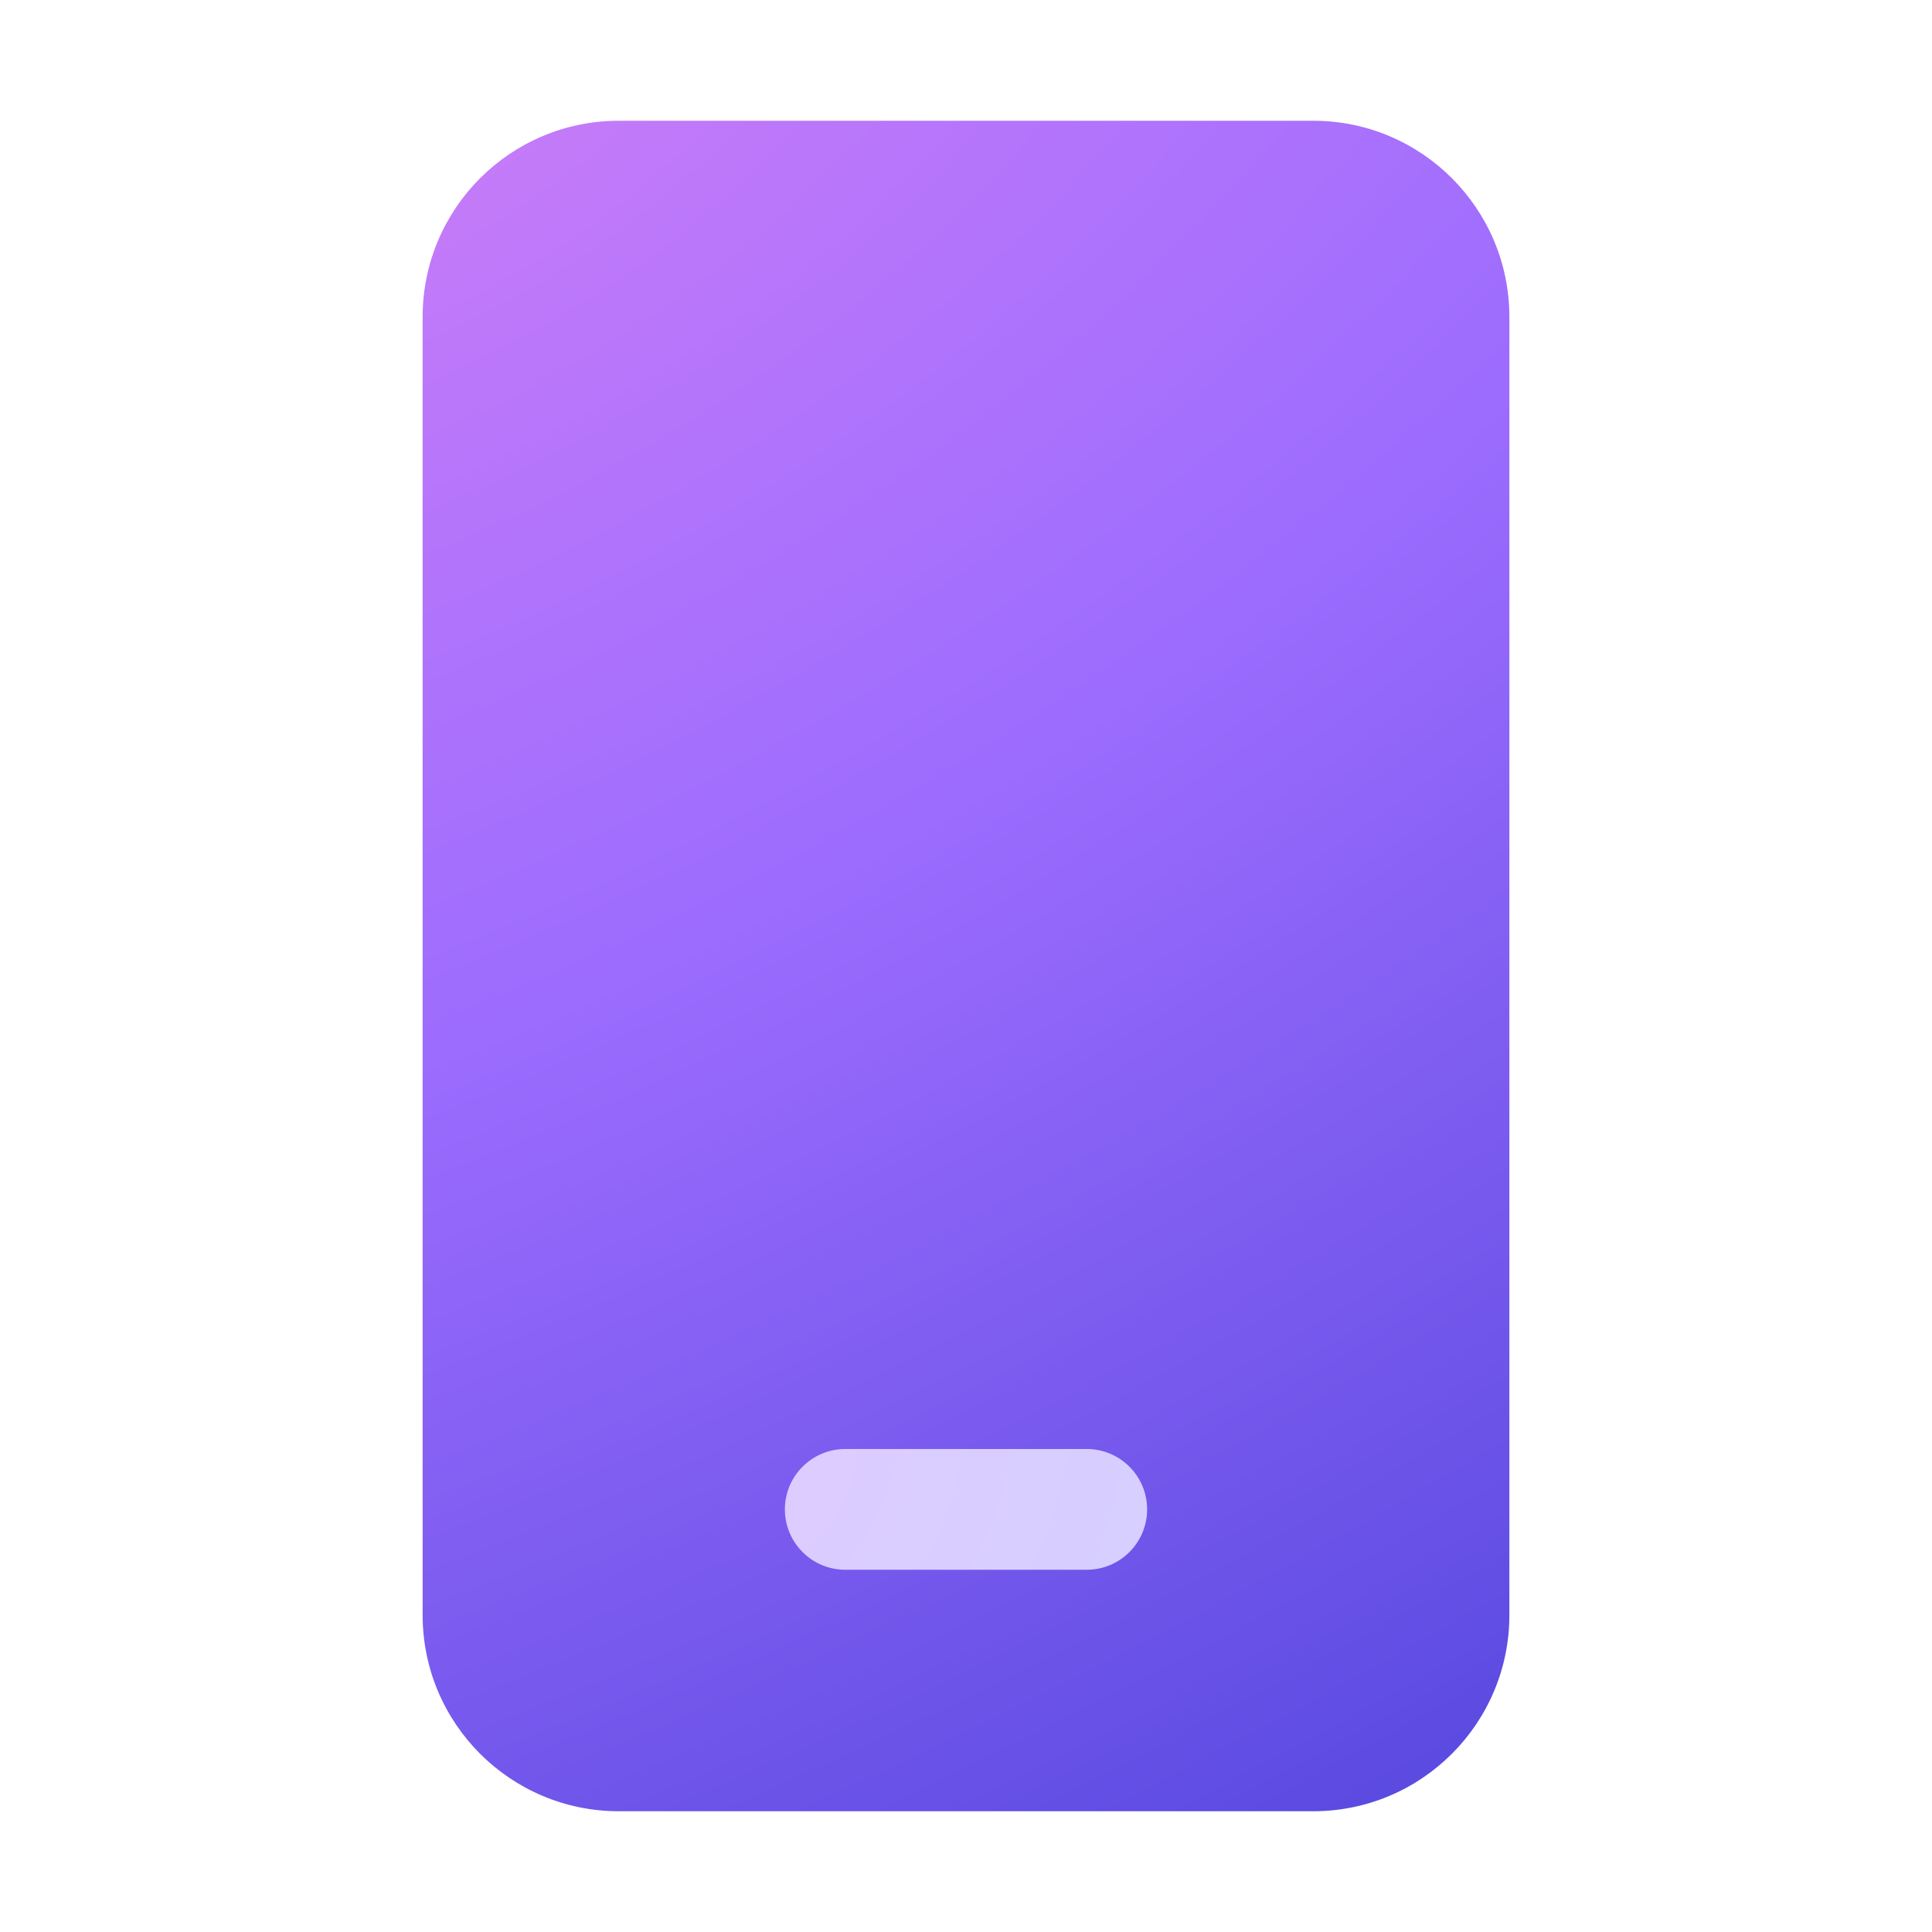 <svg width="32" height="32" viewBox="0 0 32 32" fill="none" xmlns="http://www.w3.org/2000/svg">
<path d="M10.25 2C8.455 2 7 3.455 7 5.25V26.75C7 28.545 8.455 30 10.25 30H21.75C23.545 30 25 28.545 25 26.75V5.25C25 3.455 23.545 2 21.75 2H10.25Z" fill="url(#paint0_radial_72095_8509)"/>
<path d="M14 24H18C18.552 24 19 24.448 19 25C19 25.552 18.552 26 18 26H14C13.448 26 13 25.552 13 25C13 24.448 13.448 24 14 24Z" fill="url(#paint1_radial_72095_8509)"/>
<defs>
<radialGradient id="paint0_radial_72095_8509" cx="0" cy="0" r="1" gradientUnits="userSpaceOnUse" gradientTransform="translate(7 1.125) rotate(61.167) scale(36.158 71.714)">
<stop stop-color="#CB7DF8"/>
<stop offset="0.412" stop-color="#9C6CFE"/>
<stop offset="1" stop-color="#4E44DB"/>
</radialGradient>
<radialGradient id="paint1_radial_72095_8509" cx="0" cy="0" r="1" gradientUnits="userSpaceOnUse" gradientTransform="translate(12.062 24.133) rotate(40.863) scale(10.495 12.338)">
<stop stop-color="#DECBFF"/>
<stop offset="1" stop-color="#D1D1FF"/>
</radialGradient>
</defs>
</svg>
